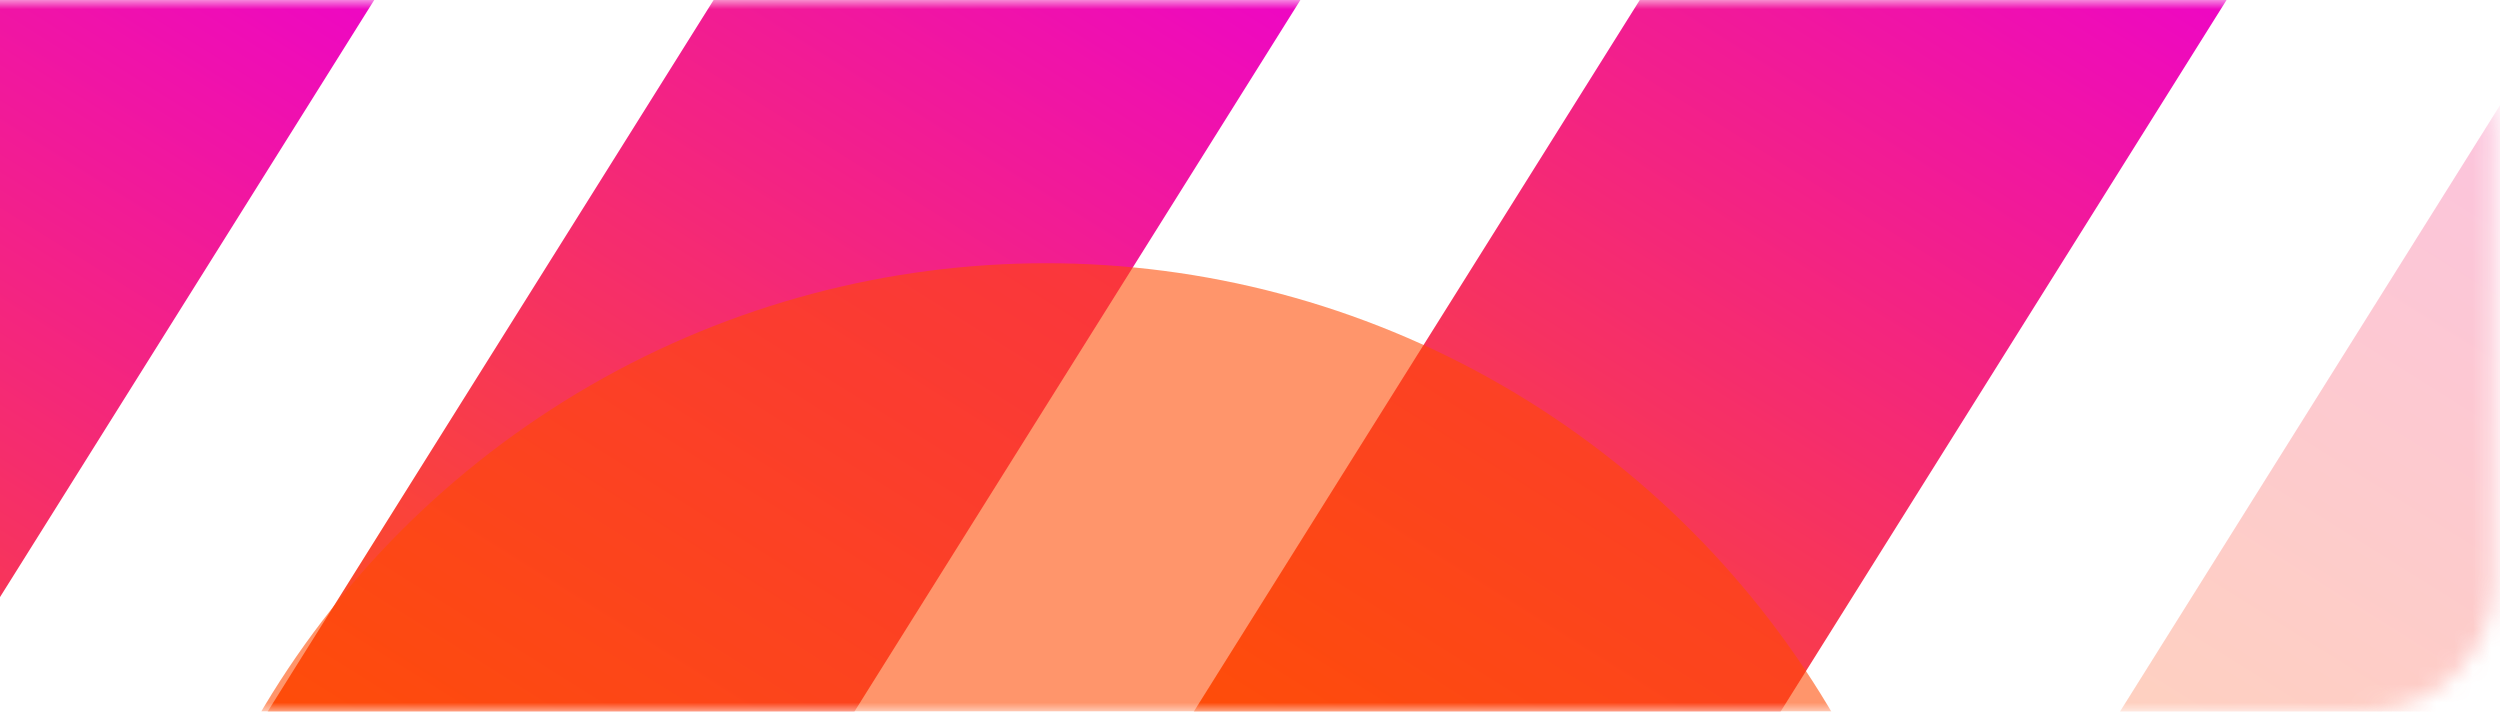 <svg width="137" height="39" viewBox="0 0 137 39" fill="none" xmlns="http://www.w3.org/2000/svg">
<mask id="mask0_459_8073" style="mask-type:alpha" maskUnits="userSpaceOnUse" x="-22" y="0" width="159" height="39">
<rect x="-22" width="158.671" height="39" rx="7.152" fill="url(#paint0_linear_459_8073)"/>
</mask>
<g mask="url(#mask0_459_8073)">
<rect x="0.406" y="-19.233" width="27.247" height="76.397" transform="rotate(32.077 0.406 -19.233)" fill="url(#paint1_linear_459_8073)"/>
<rect x="51.16" y="-19.233" width="27.247" height="76.397" transform="rotate(32.077 51.16 -19.233)" fill="url(#paint2_linear_459_8073)"/>
<rect x="101.914" y="-19.233" width="27.247" height="76.397" transform="rotate(32.077 101.914 -19.233)" fill="url(#paint3_linear_459_8073)"/>
<rect opacity="0.27" x="152.668" y="-19.233" width="27.247" height="76.397" transform="rotate(32.077 152.668 -19.233)" fill="url(#paint4_linear_459_8073)"/>
<g opacity="0.58" filter="url(#filter0_f_459_8073)">
<circle cx="57.335" cy="64.377" r="49.952" fill="#FF4900"/>
</g>
</g>
<defs>
<filter id="filter0_f_459_8073" x="-61.179" y="-54.137" width="237.028" height="237.028" filterUnits="userSpaceOnUse" color-interpolation-filters="sRGB">
<feFlood flood-opacity="0" result="BackgroundImageFix"/>
<feBlend mode="normal" in="SourceGraphic" in2="BackgroundImageFix" result="shape"/>
<feGaussianBlur stdDeviation="34.281" result="effect1_foregroundBlur_459_8073"/>
</filter>
<linearGradient id="paint0_linear_459_8073" x1="57.336" y1="0" x2="57.336" y2="39" gradientUnits="userSpaceOnUse">
<stop stop-color="#FFA12A"/>
<stop offset="1" stop-color="#FEEF6D"/>
</linearGradient>
<linearGradient id="paint1_linear_459_8073" x1="14.03" y1="-19.233" x2="14.03" y2="57.164" gradientUnits="userSpaceOnUse">
<stop stop-color="#EC00D4"/>
<stop offset="1" stop-color="#FF5C00"/>
</linearGradient>
<linearGradient id="paint2_linear_459_8073" x1="64.783" y1="-19.233" x2="64.783" y2="57.164" gradientUnits="userSpaceOnUse">
<stop stop-color="#EC00D4"/>
<stop offset="1" stop-color="#FF5C00"/>
</linearGradient>
<linearGradient id="paint3_linear_459_8073" x1="115.537" y1="-19.233" x2="115.537" y2="57.164" gradientUnits="userSpaceOnUse">
<stop stop-color="#EC00D4"/>
<stop offset="1" stop-color="#FF5C00"/>
</linearGradient>
<linearGradient id="paint4_linear_459_8073" x1="166.291" y1="-19.233" x2="166.291" y2="57.164" gradientUnits="userSpaceOnUse">
<stop stop-color="#EC00D4"/>
<stop offset="1" stop-color="#FF5C00"/>
</linearGradient>
</defs>
</svg>
